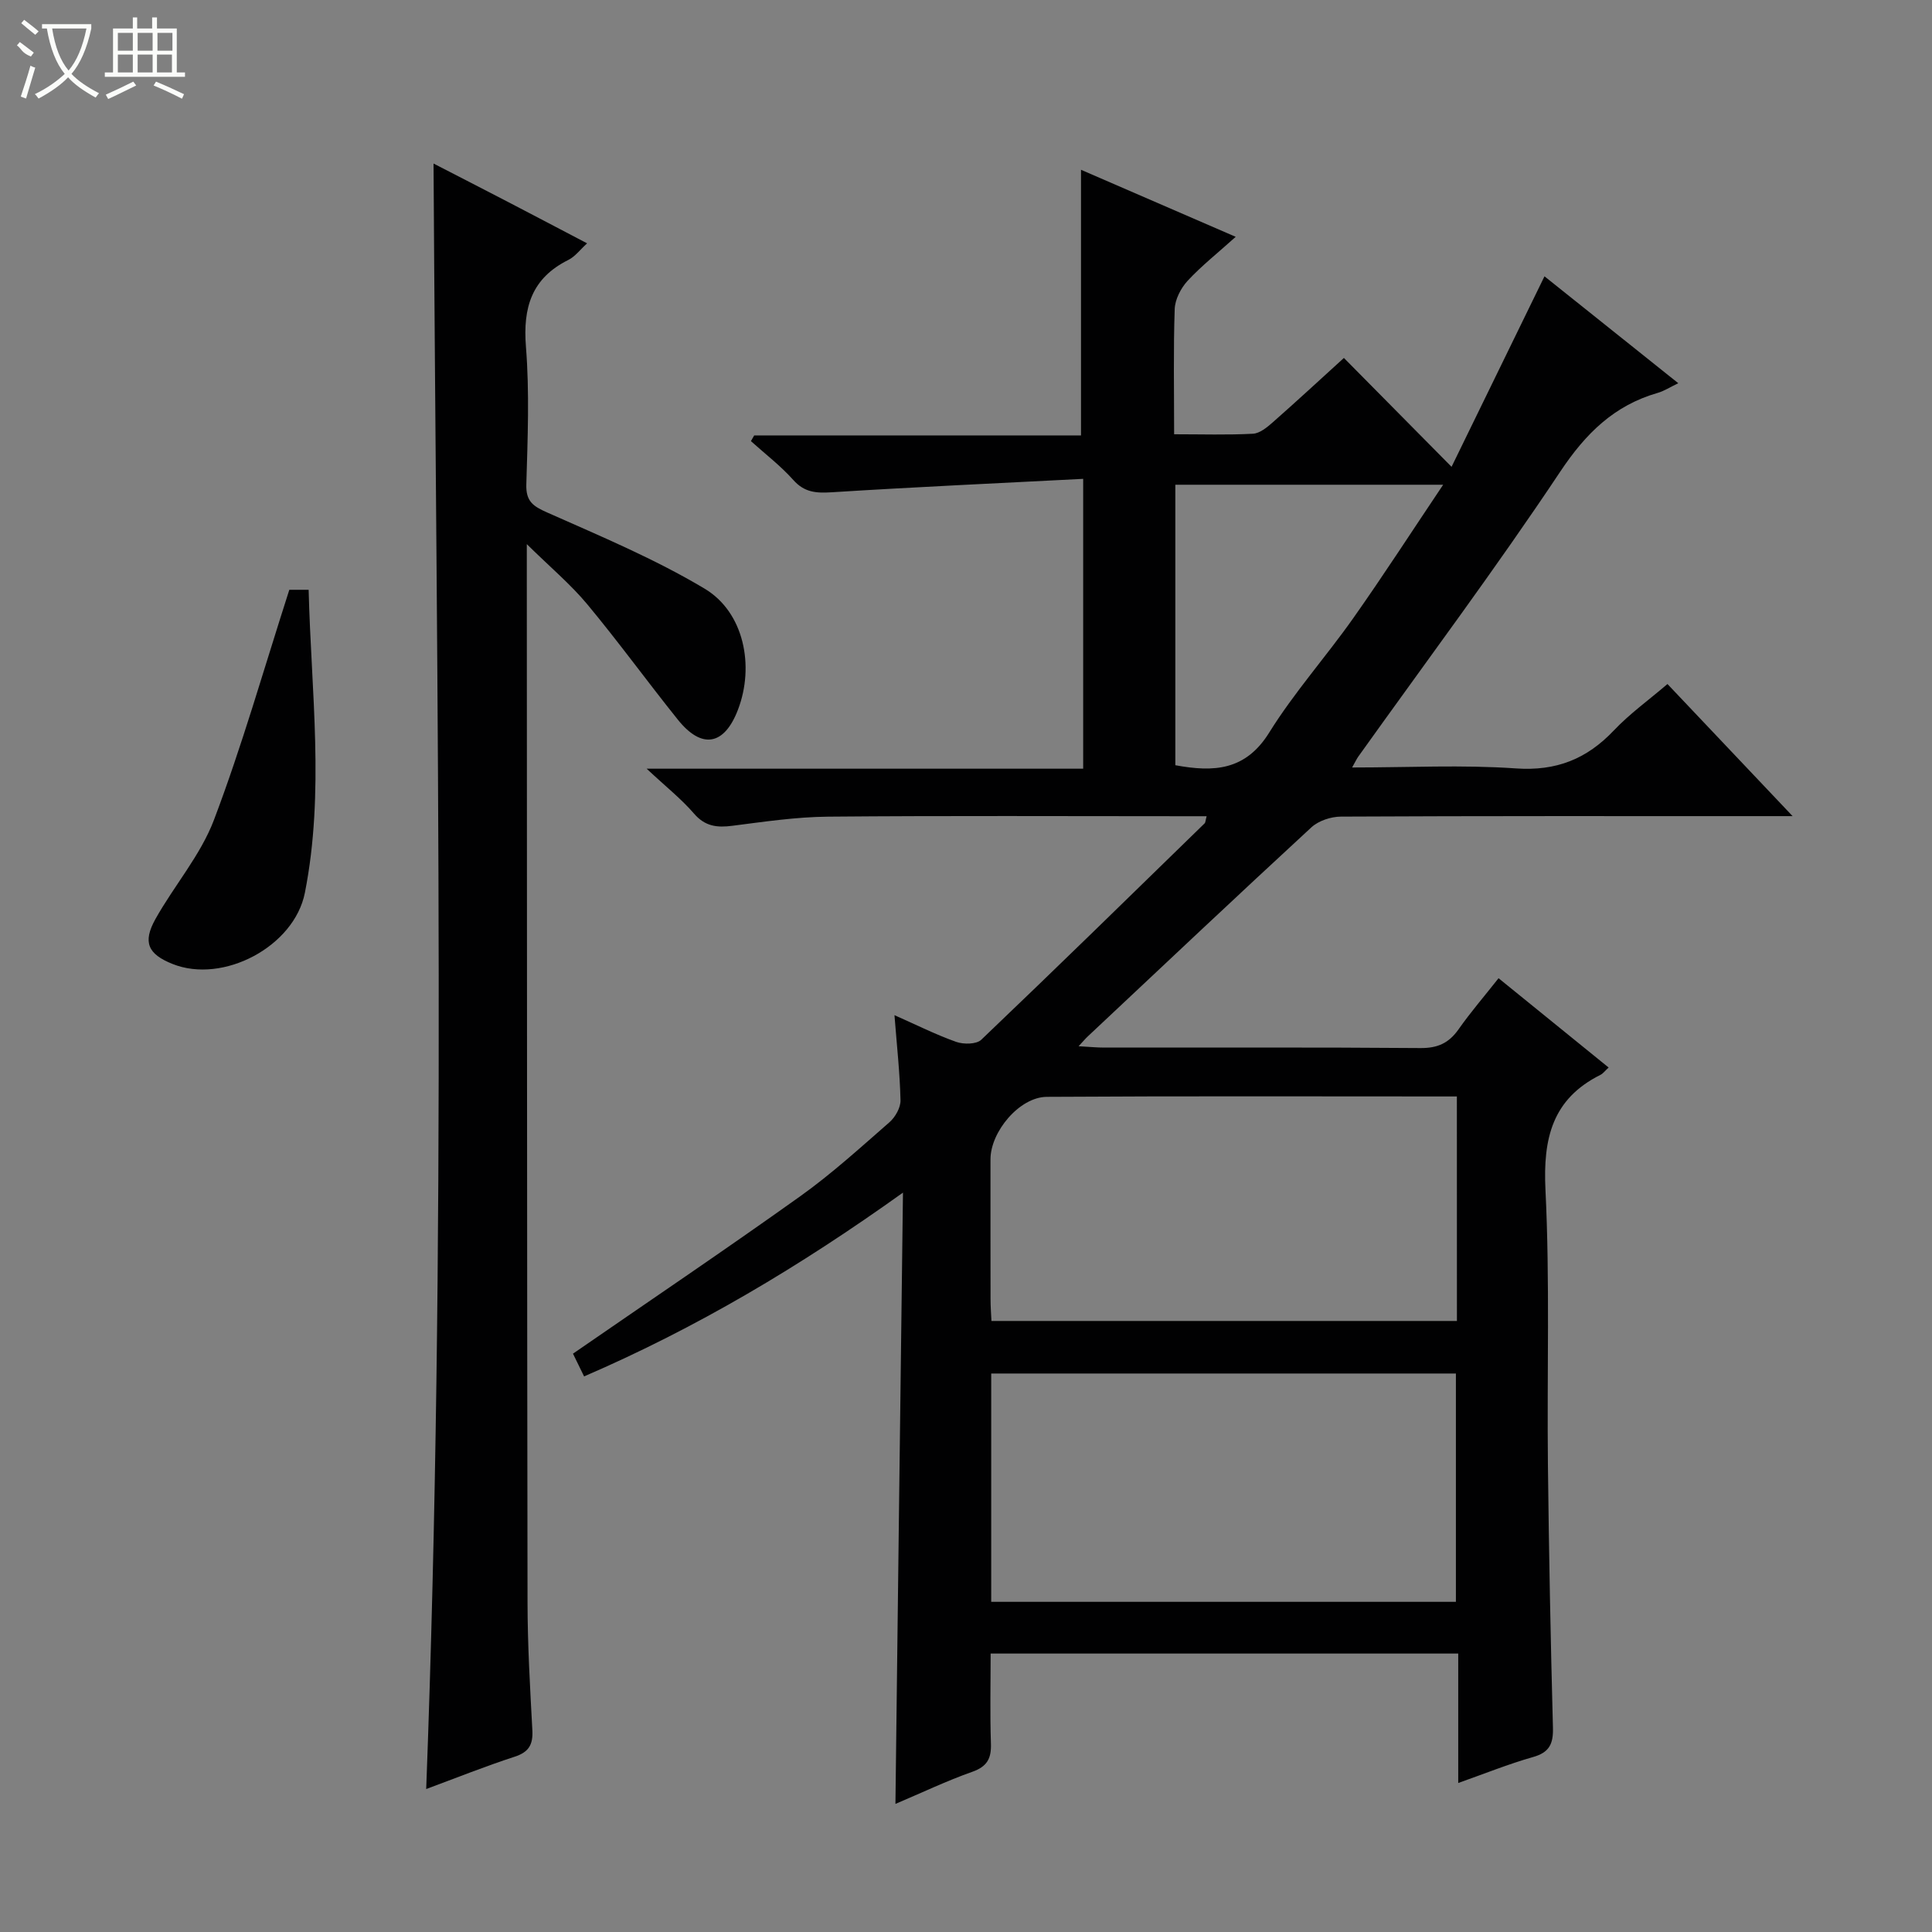 <svg enable-background="new 0 0 400 400" viewBox="0 0 400 400" xmlns="http://www.w3.org/2000/svg"><rect x="0" y="0" width="400" height="400" fill="#808080" stroke="none"/><g fill="#010102"><path d="m186.95 246.92c-21.42 15.32-42.64 27.96-66.02 38.05-.9-1.84-1.73-3.54-2.3-4.71 15.95-11.01 31.66-21.6 47.08-32.61 6.48-4.63 12.42-10.04 18.44-15.3 1.21-1.06 2.33-3.03 2.29-4.56-.13-5.62-.75-11.23-1.25-17.61 4.48 1.98 8.53 4.02 12.78 5.53 1.53.54 4.18.52 5.19-.44 15.53-14.81 30.87-29.82 46.24-44.8.19-.18.17-.57.42-1.48-1.58 0-2.99 0-4.4 0-24.66 0-49.33-.13-73.99.09-6.61.06-13.22 1.05-19.8 1.89-3.18.41-5.65.14-7.95-2.53-2.59-3.01-5.76-5.51-9.8-9.29h90.38c0-20.01 0-39.41 0-60.01-17.59.91-34.83 1.69-52.06 2.78-3.21.2-5.65.05-7.96-2.55-2.62-2.94-5.82-5.38-8.77-8.04.23-.39.45-.79.68-1.18h67.66c0-18.53 0-36.55 0-55 10.2 4.42 20.74 8.98 32.03 13.88-3.73 3.36-7.09 6.01-9.96 9.11-1.4 1.52-2.6 3.85-2.67 5.85-.29 8.45-.12 16.91-.12 25.92 5.77 0 11.06.17 16.32-.11 1.42-.08 2.93-1.33 4.11-2.37 4.85-4.27 9.6-8.66 14.72-13.32 7.23 7.31 14.21 14.37 22.29 22.54 6.66-13.64 12.87-26.39 19.24-39.44 8.9 7.11 18.06 14.43 27.7 22.13-1.75.84-2.95 1.63-4.25 2-9.04 2.6-14.91 8.39-20.17 16.28-13.36 20.06-27.81 39.39-41.82 59.01-.35.49-.6 1.05-1.29 2.27 11.72 0 22.84-.58 33.88.19 8.39.59 14.7-1.94 20.32-7.87 3.29-3.47 7.24-6.3 11.09-9.6 8.52 8.99 16.79 17.72 25.91 27.35-3.02 0-4.78 0-6.55 0-28.99 0-57.99-.05-86.98.1-2.06.01-4.62.86-6.1 2.22-15.54 14.33-30.91 28.84-46.32 43.31-.47.44-.88.94-1.88 2.01 2.19.12 3.73.28 5.27.28 21.83.02 43.66-.08 65.49.1 3.57.03 5.89-1.02 7.9-3.87 2.47-3.52 5.3-6.8 8.29-10.59 7.66 6.21 15.07 12.23 22.79 18.49-.8.73-1.18 1.27-1.7 1.52-9.99 4.99-11.89 13.18-11.38 23.77.93 18.95.3 37.98.51 56.97.2 18.14.56 36.29 1.04 54.42.09 3.34-.73 5.12-4.13 6.08-5.07 1.44-9.99 3.43-15.48 5.37 0-9.18 0-17.8 0-26.8-32.26 0-64.16 0-96.81 0 0 6.1-.15 12.37.06 18.62.11 3.11-.78 4.78-3.88 5.87-5.27 1.86-10.34 4.29-15.89 6.64.5-42.09 1.02-83.58 1.56-126.56zm18.27 84.72h96.21c0-16 0-31.69 0-47.27-32.28 0-64.17 0-96.21 0zm96.41-104.63c-28.65 0-56.78-.1-84.91.08-5.65.04-11.65 7.22-11.65 12.93 0 9.66-.01 19.32.01 28.98 0 1.58.13 3.17.19 4.49h96.37c-.01-15.55-.01-30.67-.01-46.48zm-58.29-68.58c7.96 1.47 14.53 1.13 19.43-6.75 5.16-8.3 11.76-15.69 17.41-23.7 6.28-8.9 12.19-18.06 18.61-27.62-19.07 0-37.24 0-55.45 0z"/><path d="m109.07 112.66v6.19c.04 70.99.04 141.98.15 212.98.01 8.81.53 17.63 1 26.43.15 2.94-.73 4.5-3.67 5.45-6.11 1.99-12.08 4.38-18.31 6.69 4.23-112.46 2.17-224.3 1.52-336.54 5.05 2.6 10.32 5.3 15.57 8.03 5.3 2.75 10.58 5.54 16.22 8.49-1.45 1.32-2.48 2.74-3.87 3.43-7.59 3.78-9.44 9.82-8.79 17.97.75 9.44.36 18.99.08 28.48-.11 3.54 1.37 4.54 4.35 5.86 11.03 4.9 22.25 9.59 32.57 15.76 8.16 4.88 10.36 16.01 6.9 25.05-2.82 7.4-7.48 8.26-12.44 2.08-6.34-7.9-12.3-16.13-18.78-23.92-3.44-4.13-7.64-7.65-12.5-12.43z"/><path d="m59.9 122.11h4c.52 21.03 3.34 41.92-.78 62.74-2.2 11.12-16.94 18.93-27.42 14.72-5.06-2.03-6.21-4.47-3.52-9.29 3.89-6.95 9.36-13.23 12.13-20.56 5.8-15.3 10.28-31.1 15.59-47.61z"/></g><path d="m6.4 11.7c-2-.8-1.9-1.6-2.9-2.3l.6-.7c.9.7 1.9 1.4 2.9 2.2zm-2.1 8.3c.7-2.1 1.4-4.2 2-6.4.2.1.6.3 1 .4-.7 2.3-1.3 4.4-1.9 6.4zm3-12.8c-1.1-.9-2.1-1.7-2.9-2.4l.6-.7c1 .8 2 1.5 3 2.4zm1.4-1.3v-.9h10.2v.9c-.9 4.2-2.3 7.3-4.1 9.4 1.3 1.4 3.2 2.7 5.7 4-.2.2-.4.5-.7.9-2.5-1.4-4.4-2.7-5.7-4.2-1.4 1.5-3.5 3-6.1 4.4 0 0 0 0-.1-.1-.3-.4-.5-.7-.7-.8 2.7-1.3 4.7-2.8 6.2-4.2-1.8-2.2-3-5.3-3.7-9.4zm9.2 0h-7.1c.6 3.8 1.7 6.7 3.4 8.7 1.7-2 2.9-4.8 3.7-8.7z" fill="#fbfcfa"/><path d="m31.6 3.6h.9v2.3h4.1v9.1h1.7v.9h-16.6v-.9h1.7v-9.1h4.1v-2.3h.9v2.3h3.1v-2.3zm-4 13.3.6.8c-1.9.9-3.8 1.9-5.8 2.8-.2-.3-.3-.6-.5-.9 2-.9 3.9-1.8 5.7-2.7zm-3.2-10.1v3.7h3.1v-3.7zm0 4.5v3.7h3.1v-3.7zm4.1-4.5v3.7h3.1v-3.7zm0 4.5v3.7h3.1v-3.7zm9.1 9.1c-2.1-1.1-4.1-2-5.8-2.7l.5-.8c2.2.9 4.1 1.8 5.8 2.6l-.4.9zm-1.9-13.6h-3.1v3.7h3.1zm-3.2 4.5v3.7h3.1v-3.7z" fill="#fbfcfa"/></svg>